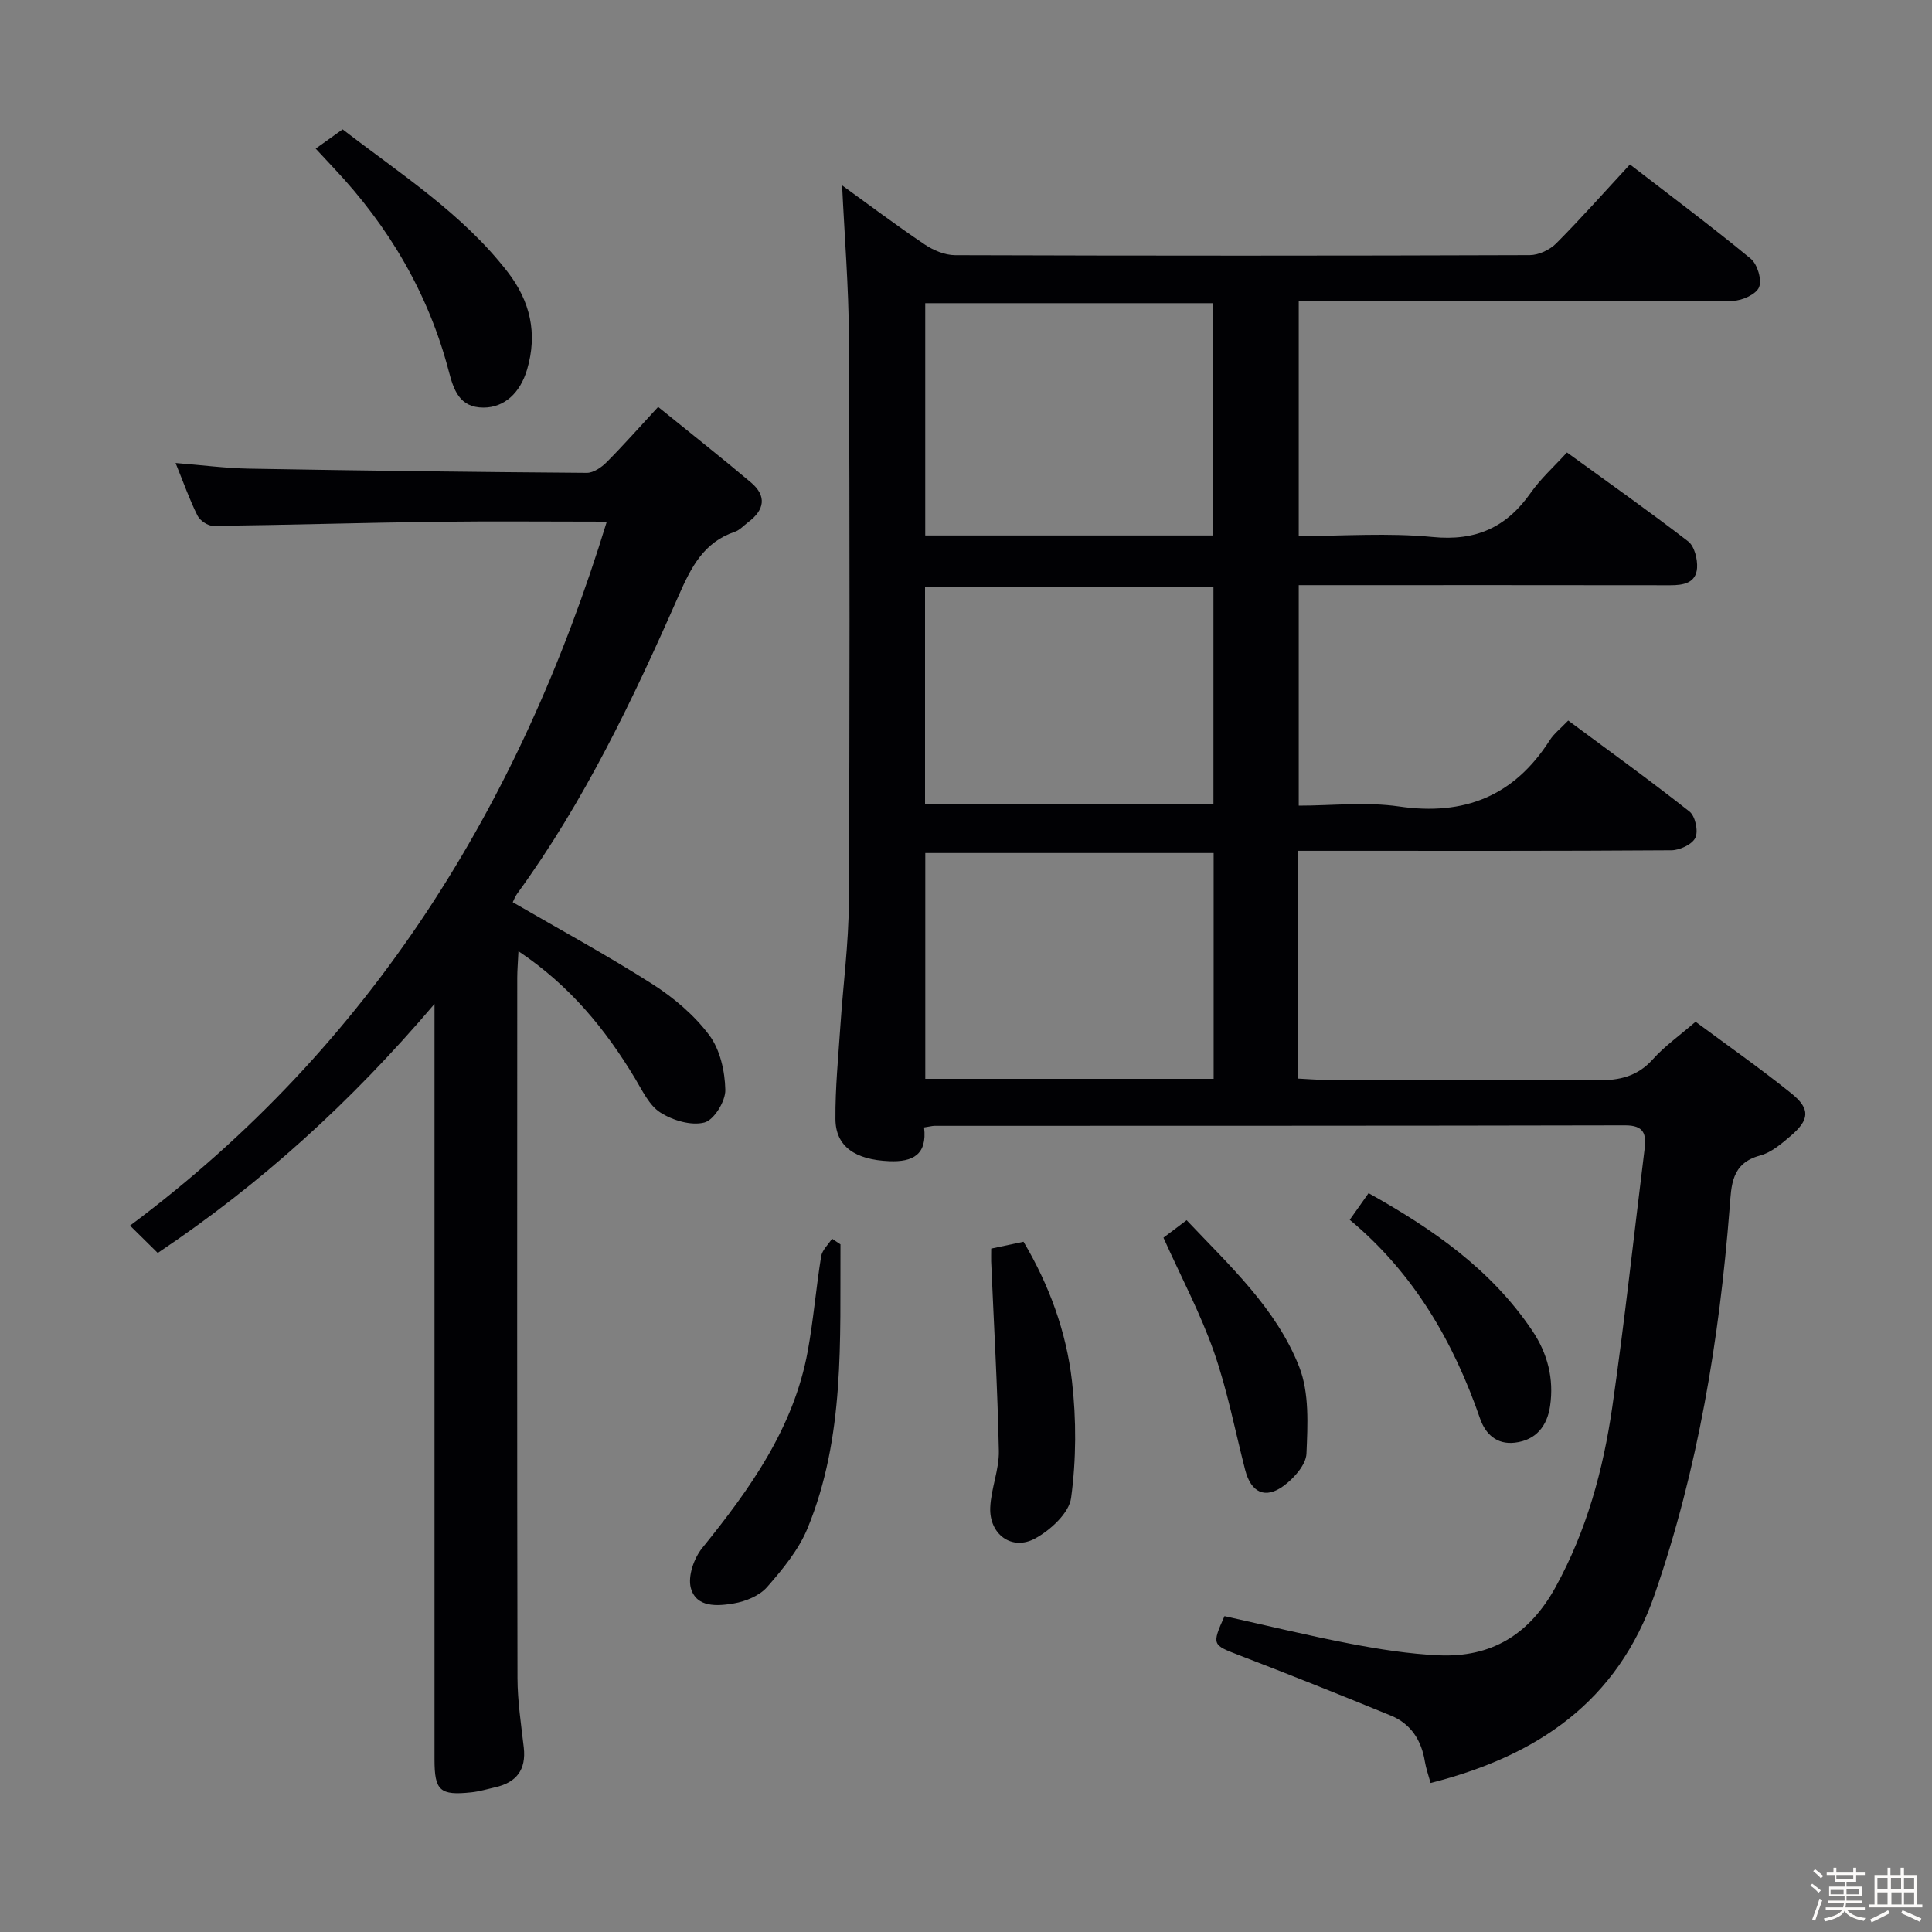 <svg enable-background="new 0 0 400 400" viewBox="0 0 400 400" xmlns="http://www.w3.org/2000/svg"><rect x="0" y="0" width="400" height="400" fill="#808080" stroke="none"/><path d="m374.8 390.4.4-.4c.7.5 1.3 1 1.8 1.4l-.5.5c-.5-.6-1.1-1.1-1.7-1.5zm1 7.3-.6-.3c.5-1.4 1.1-2.8 1.5-4.3.2.1.4.2.6.3-.5 1.3-1 2.8-1.5 4.3zm-.4-10.3.4-.4c.4.3 1 .8 1.7 1.4l-.5.5c-.4-.5-1-1-1.6-1.5zm2.5.3h1.7v-1h.6v1h3.5v-1h.6v1h1.8v.5h-1.8v1.4h-2v1h3.2v2h-3.2v.9h3.3v.5h-3.4c0 .3-.1.6-.1.9h4v.5h-3.7c.7.9 1.9 1.5 3.8 1.7-.1.2-.2.4-.3.6-2.1-.4-3.5-1.1-4-2.1-.4 1-1.8 1.7-4 2.2-.1-.2-.2-.4-.3-.6 2.1-.4 3.4-1 3.8-1.8h-3.4v-.5h3.6c.1-.3.1-.6.2-.9h-3.3v-.5h3.4c0-.3 0-.6 0-.9h-3.2v-2h3.3v-1h-2.1v-1.4h-1.7v-.5zm1.1 3.5v1h2.7c0-.3 0-.4 0-.4 0-.1 0-.2 0-.2 0-.1 0-.2 0-.3h-2.7zm1.2-3v.9h3.5v-.9zm4.7 3h-2.6v.6.4h2.6z" fill="#fcfbfa"/><path d="m393.6 386.7h.6v1.5h2.7v6.1h1.1v.6h-11v-.6h1.1v-6.1h2.7v-1.5h.6v1.5h2.1v-1.5zm-2.7 8.8.4.6c-1.2.6-2.5 1.3-3.8 1.9-.1-.2-.2-.4-.3-.6 1.2-.6 2.5-1.2 3.7-1.9zm-2.2-6.7v2.4h2.1v-2.4zm0 3v2.5h2.1v-2.5zm2.8-3v2.4h2.1v-2.4zm.1 3v2.5h2.1v-2.5h-2.2zm5.9 6.1c-1.4-.7-2.7-1.3-3.9-1.8l.3-.6c1.5.6 2.7 1.2 3.9 1.7zm-1.2-9.1h-2.1v2.4h2.1zm-2.1 3v2.5h2.1v-2.5z" fill="#fcfbfa"/><g fill="#010104"><path d="m191.32 233.42c.68 5.69-2.39 7.18-7.18 6.99-7.08-.28-11.13-3.03-11.17-8.71-.05-6.47.6-12.94 1.03-19.41.56-8.45 1.7-16.89 1.74-25.34.19-38.99.19-77.99.02-116.99-.05-10.58-.92-21.16-1.41-31.58 5.26 3.8 11.07 8.17 17.09 12.23 1.8 1.21 4.17 2.21 6.29 2.22 39.66.13 79.32.13 118.99-.01 1.86-.01 4.15-1.09 5.48-2.43 5.16-5.19 10.02-10.68 15.26-16.34 8.38 6.46 16.86 12.79 25.01 19.51 1.38 1.14 2.34 4.34 1.73 5.89-.58 1.46-3.49 2.8-5.38 2.82-27.83.18-55.66.12-83.49.12-1.99 0-3.98 0-6.44 0v48.59c9.22 0 18.55-.7 27.73.2 8.95.88 15.27-1.99 20.29-9.14 2.08-2.96 4.85-5.44 7.51-8.36 8.54 6.2 16.96 12.13 25.1 18.41 1.3 1 1.96 3.68 1.84 5.5-.22 3.12-2.81 3.59-5.56 3.58-23.5-.04-46.99-.02-70.49-.02-1.99 0-3.98 0-6.42 0v45.65c6.94 0 13.98-.82 20.76.17 13.56 1.98 23.85-2.18 31.22-13.73.87-1.36 2.24-2.41 3.81-4.06 8.46 6.28 16.93 12.38 25.11 18.84 1.2.95 1.86 4.04 1.22 5.42-.64 1.37-3.22 2.59-4.96 2.6-23.83.17-47.66.11-71.49.11-1.8 0-3.6 0-5.77 0v47.16c1.87.09 3.64.25 5.4.25 18.83.02 37.66-.11 56.49.1 4.62.05 8.34-.79 11.54-4.37 2.42-2.7 5.46-4.84 8.83-7.75 6.6 4.9 13.4 9.65 19.85 14.85 3.97 3.2 3.76 5.47-.23 8.85-1.88 1.6-3.97 3.39-6.26 4-6 1.61-5.94 6.15-6.31 10.88-2.14 27.23-6.53 54-15.51 79.96-7.72 22.3-24.34 33.46-46.4 39.07-.45-1.64-.95-3.01-1.18-4.41-.71-4.44-2.9-7.85-7.08-9.56-10.44-4.28-20.91-8.47-31.44-12.51-5.49-2.11-5.63-2.12-2.97-8.07 8.62 1.91 17.28 4.03 26.03 5.71 6.02 1.15 12.14 2.12 18.25 2.4 10.96.51 18.85-4.28 24.27-14.13 6.45-11.73 9.86-24.3 11.74-37.3 2.56-17.74 4.47-35.57 6.68-53.36.39-3.12-.09-4.94-4.04-4.93-47.66.11-95.32.08-142.98.1-.49.01-.98.15-2.15.33zm59.85-122.56c0-16.33 0-32.18 0-48.09-20.14 0-39.85 0-59.61 0v48.09zm.1 112.5c0-15.88 0-31.26 0-46.75-20.15 0-39.97 0-59.7 0v46.75zm-.04-101.88c-20.07 0-39.77 0-59.71 0v45.06h59.71c0-15.17 0-30.04 0-45.06z"/><path d="m125.63 108c-11.95 0-23.76-.12-35.57.03-15.31.2-30.61.67-45.91.85-1.11.01-2.73-1.09-3.25-2.11-1.62-3.23-2.83-6.67-4.55-10.91 5.56.44 10.39 1.09 15.22 1.17 23.3.41 46.61.7 69.92.87 1.38.01 3.05-1.14 4.12-2.22 3.51-3.53 6.81-7.27 10.65-11.43 6.9 5.6 13.16 10.52 19.23 15.65 3.3 2.79 2.8 5.68-.56 8.19-.93.7-1.77 1.67-2.82 2.02-6.44 2.18-9.03 7.36-11.59 13.17-9.44 21.48-19.54 42.65-33.43 61.73-.47.65-.75 1.44-.93 1.79 9.79 5.68 19.55 10.98 28.89 16.93 4.42 2.82 8.68 6.42 11.79 10.58 2.25 3 3.25 7.49 3.33 11.34.05 2.34-2.34 6.23-4.33 6.75-2.73.71-6.56-.43-9.11-2.06-2.33-1.48-3.74-4.56-5.27-7.1-6.13-10.18-13.48-19.19-24.12-26.3-.11 2.36-.25 3.94-.25 5.52-.01 48.32-.05 96.64.05 144.96.01 4.79.75 9.59 1.3 14.37.53 4.65-1.54 7.27-5.96 8.26-1.62.36-3.22.86-4.86 1.03-6.54.7-7.66-.32-7.66-6.81 0-50.32 0-100.64 0-150.95 0-1.27 0-2.54 0-5.47-17.37 20.42-35.96 37.26-57.3 51.56-1.72-1.7-3.34-3.3-5.74-5.66 49.93-37.24 80.71-87.01 98.71-145.75z"/><path d="m65.36 30.77c2.03-1.45 3.63-2.6 5.58-3.99 11.96 9.24 24.78 17.39 34.18 29.55 4.66 6.03 6.21 12.7 4.01 20.16-1.44 4.9-4.73 7.89-9.01 7.9-5.02.01-6.21-3.73-7.2-7.51-4.22-16.12-12.4-29.98-23.78-42.05-1.12-1.2-2.24-2.41-3.78-4.06z"/><path d="m205.22 258.51c2.17-.46 4.23-.9 6.69-1.42 5.31 8.95 8.86 18.63 10.03 28.86.92 7.97.89 16.23-.18 24.17-.42 3.15-4.28 6.68-7.46 8.41-4.81 2.61-9.51-.86-9.28-6.41.16-3.93 1.86-7.84 1.78-11.73-.27-13.08-1.03-26.15-1.59-39.22-.02-.8.01-1.6.01-2.66z"/><path d="m174.01 257.63c-.12 19.84.96 39.86-6.81 58.77-1.84 4.47-5.14 8.48-8.37 12.17-1.58 1.81-4.44 2.98-6.9 3.4-3.36.57-7.79.92-8.9-3.2-.65-2.41.64-6.15 2.34-8.25 9.89-12.23 18.95-24.86 21.86-40.75 1.19-6.5 1.72-13.12 2.78-19.65.21-1.31 1.48-2.45 2.25-3.66.59.39 1.17.78 1.75 1.17z"/><path d="m279.45 252.55c1.43-2.03 2.56-3.62 3.9-5.52 13.19 7.36 25.33 15.74 33.89 28.47 3.19 4.75 4.51 9.97 3.69 15.59-.6 4.12-2.88 7.09-7.32 7.6-3.72.43-6.05-1.77-7.16-4.94-5.52-15.96-13.74-30.16-27-41.2z"/><path d="m240.88 256.25c1.16-.88 2.84-2.14 4.8-3.62 8.92 9.44 18.56 18.26 23.31 30.37 2.11 5.39 1.75 11.96 1.5 17.96-.1 2.31-2.57 5.07-4.68 6.64-3.86 2.86-6.8 1.42-8.01-3.26-2.1-8.17-3.69-16.52-6.47-24.46-2.78-7.93-6.76-15.42-10.45-23.63z"/></g></svg>